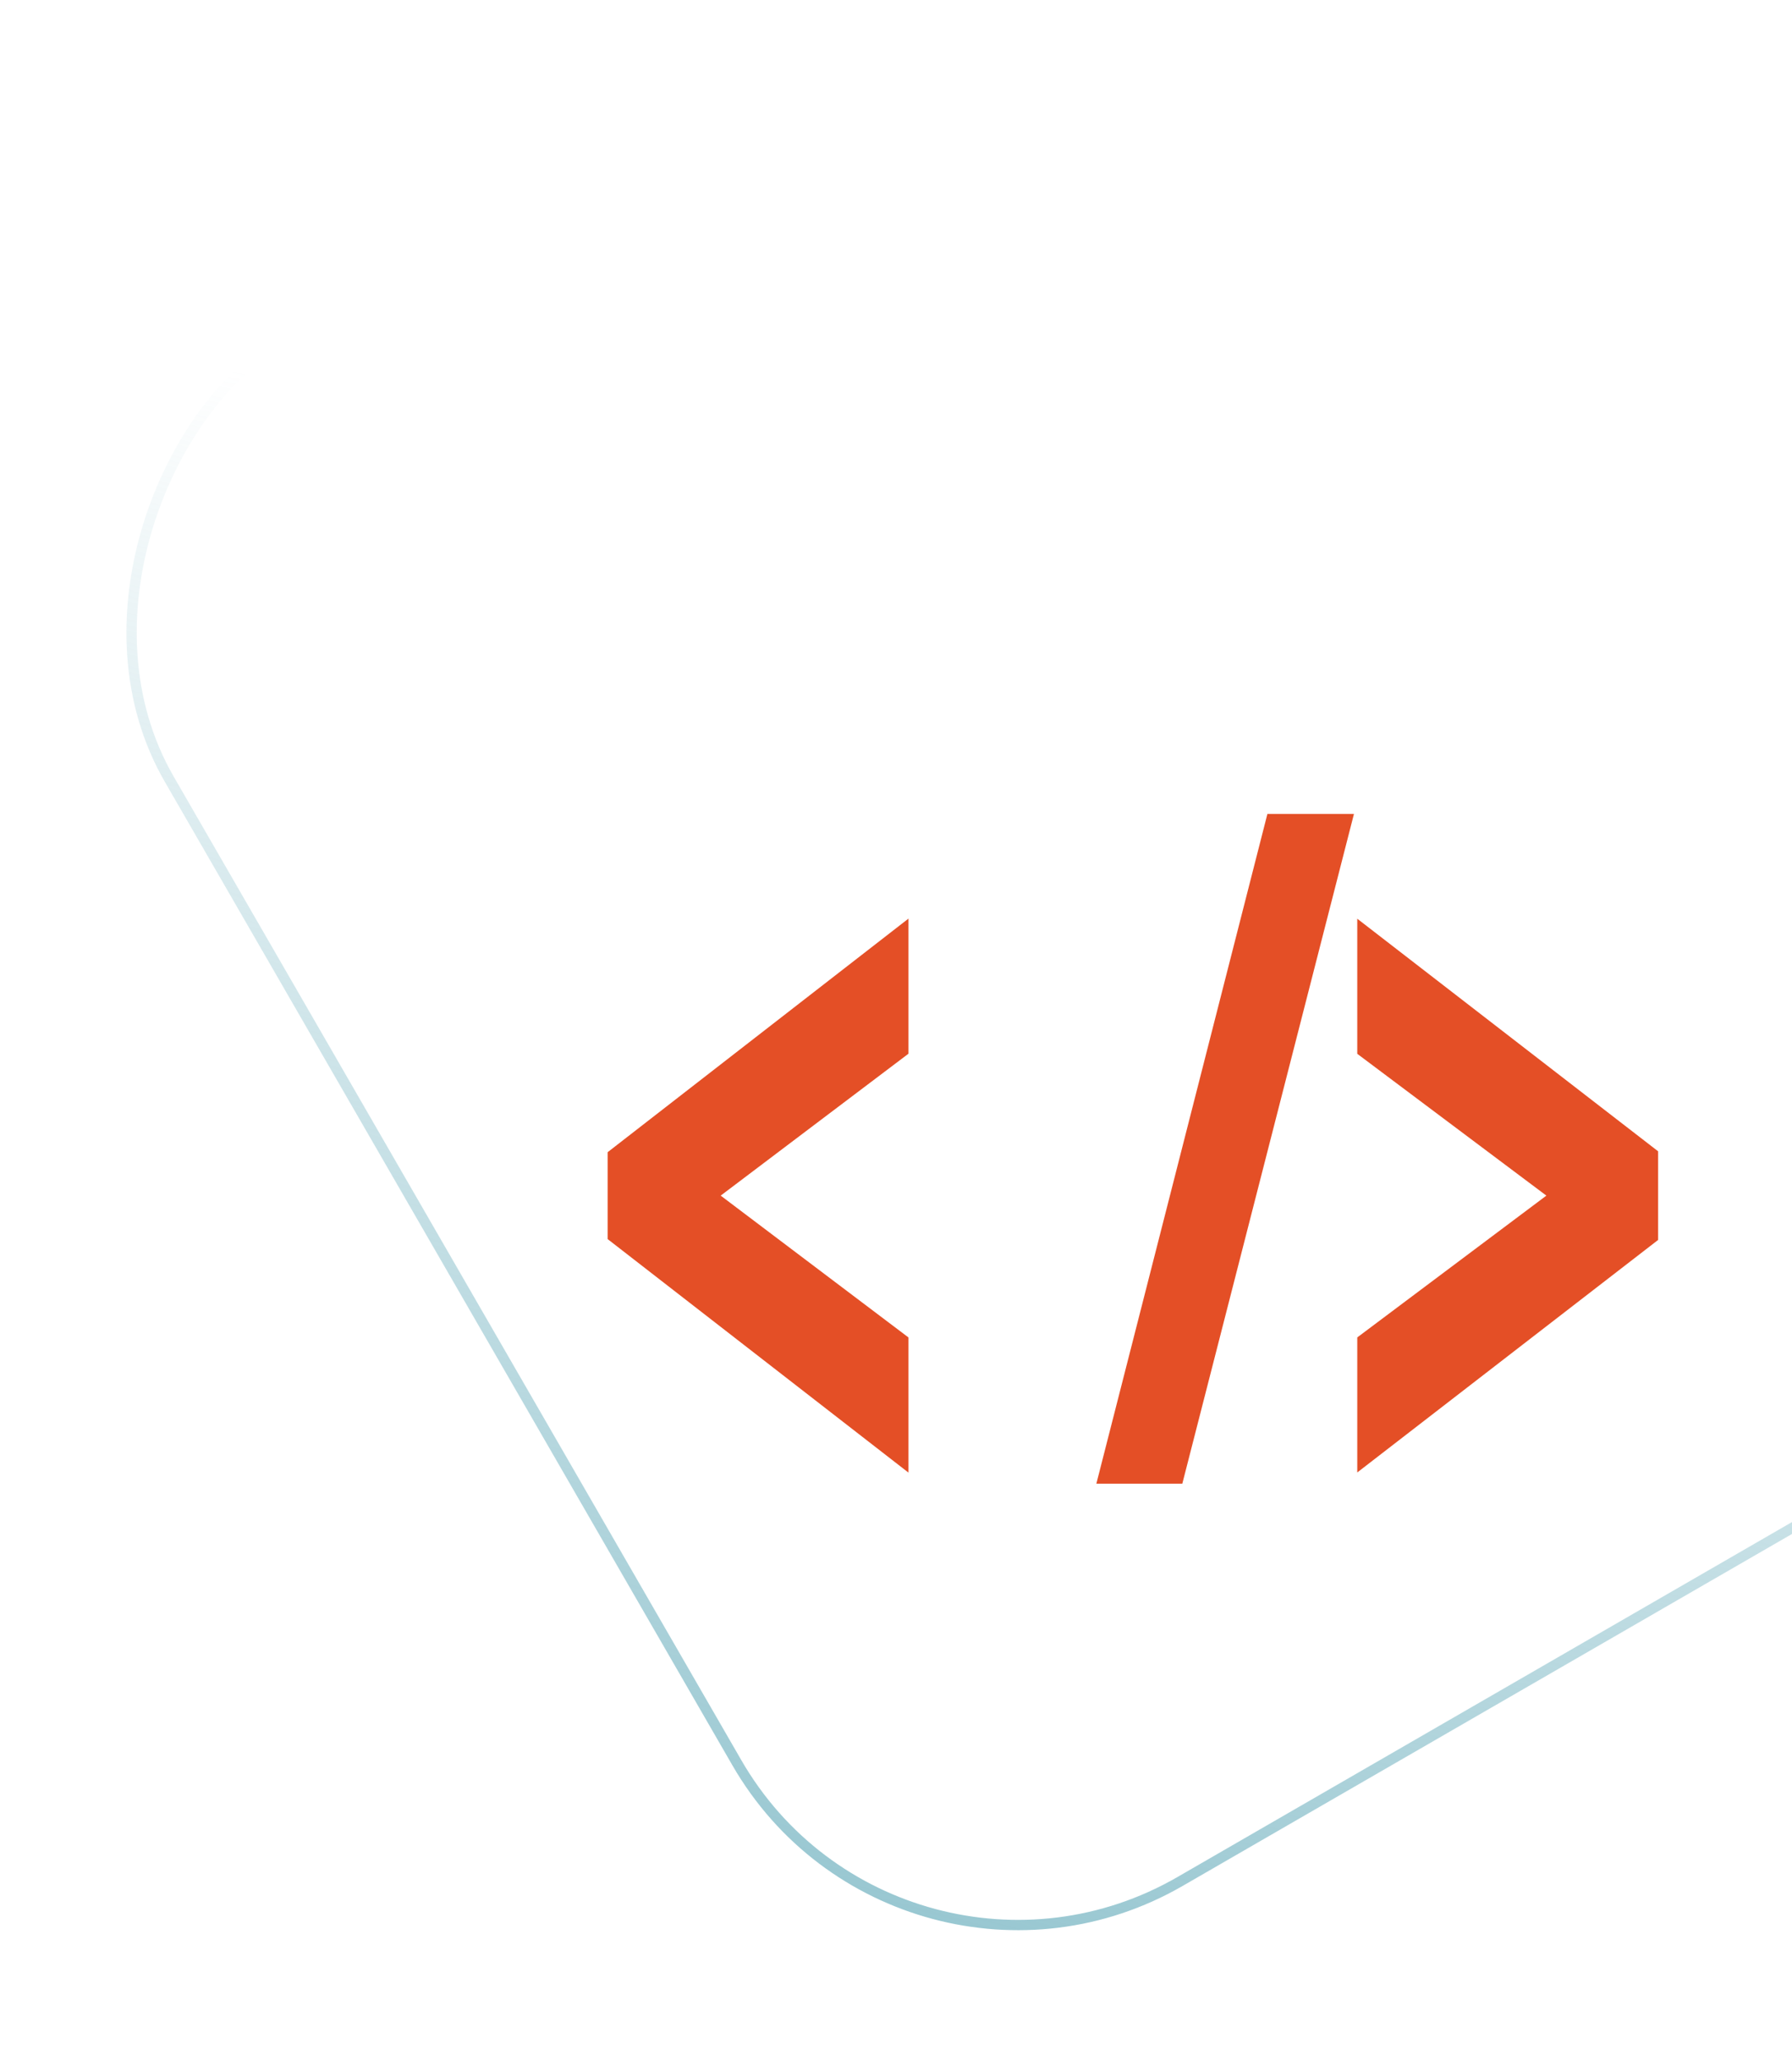 <svg width="174" height="200" fill="none" xmlns="http://www.w3.org/2000/svg"><rect x="87.296" y="198.36" width="173.228" height="173.228" rx="31.5" transform="rotate(-120 87.296 198.36)" stroke="url(#a)"/><path d="M88.212 142.926 59 120.259v-8.431l29.212-22.673v13.112l-18.234 13.774 18.234 13.767v13.118ZM114.8 144h-8.346l16.608-65h8.404L114.8 144Zm16.988-1.09v-13.107l18.362-13.762-18.362-13.763V89.166L161 111.74v8.602l-29.212 22.568Z" fill="#E44F26"/><defs><linearGradient id="a" x1="86.85" y1="199.306" x2="261.078" y2="373.534" gradientUnits="userSpaceOnUse"><stop stop-color="#8FC2CD"/><stop offset=".568" stop-color="#8FC2CD" stop-opacity="0"/></linearGradient></defs></svg>
